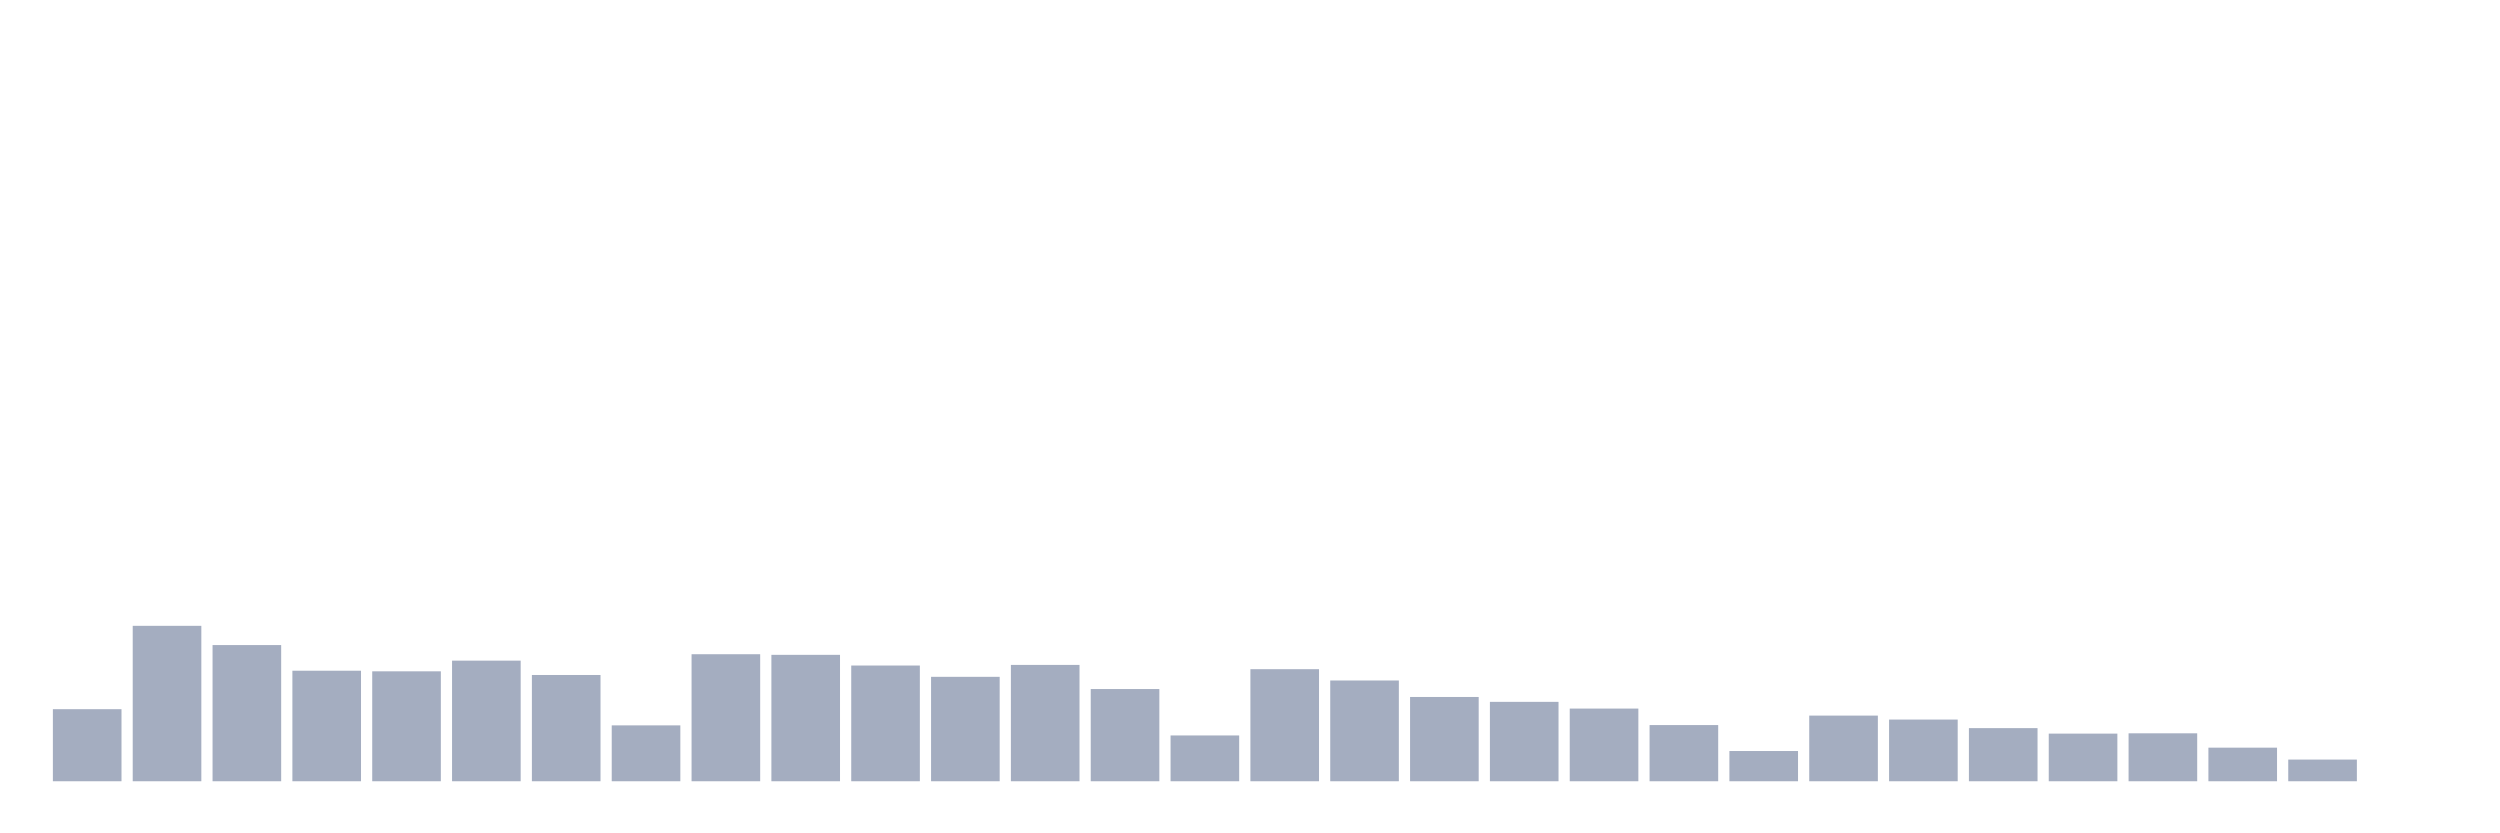 <svg xmlns="http://www.w3.org/2000/svg" viewBox="0 0 480 160"><g transform="translate(10,10)"><rect class="bar" x="0.153" width="13.175" y="126.164" height="13.836" fill="rgb(164,173,192)"></rect><rect class="bar" x="15.482" width="13.175" y="110.159" height="29.841" fill="rgb(164,173,192)"></rect><rect class="bar" x="30.81" width="13.175" y="113.853" height="26.147" fill="rgb(164,173,192)"></rect><rect class="bar" x="46.138" width="13.175" y="118.777" height="21.223" fill="rgb(164,173,192)"></rect><rect class="bar" x="61.466" width="13.175" y="118.894" height="21.106" fill="rgb(164,173,192)"></rect><rect class="bar" x="76.794" width="13.175" y="116.843" height="23.157" fill="rgb(164,173,192)"></rect><rect class="bar" x="92.123" width="13.175" y="119.598" height="20.402" fill="rgb(164,173,192)"></rect><rect class="bar" x="107.451" width="13.175" y="129.271" height="10.729" fill="rgb(164,173,192)"></rect><rect class="bar" x="122.779" width="13.175" y="115.611" height="24.389" fill="rgb(164,173,192)"></rect><rect class="bar" x="138.107" width="13.175" y="115.729" height="24.271" fill="rgb(164,173,192)"></rect><rect class="bar" x="153.436" width="13.175" y="117.781" height="22.219" fill="rgb(164,173,192)"></rect><rect class="bar" x="168.764" width="13.175" y="119.95" height="20.05" fill="rgb(164,173,192)"></rect><rect class="bar" x="184.092" width="13.175" y="117.663" height="22.337" fill="rgb(164,173,192)"></rect><rect class="bar" x="199.42" width="13.175" y="122.295" height="17.705" fill="rgb(164,173,192)"></rect><rect class="bar" x="214.748" width="13.175" y="131.206" height="8.794" fill="rgb(164,173,192)"></rect><rect class="bar" x="230.077" width="13.175" y="118.484" height="21.516" fill="rgb(164,173,192)"></rect><rect class="bar" x="245.405" width="13.175" y="120.653" height="19.347" fill="rgb(164,173,192)"></rect><rect class="bar" x="260.733" width="13.175" y="123.819" height="16.181" fill="rgb(164,173,192)"></rect><rect class="bar" x="276.061" width="13.175" y="124.757" height="15.243" fill="rgb(164,173,192)"></rect><rect class="bar" x="291.39" width="13.175" y="126.047" height="13.953" fill="rgb(164,173,192)"></rect><rect class="bar" x="306.718" width="13.175" y="129.213" height="10.787" fill="rgb(164,173,192)"></rect><rect class="bar" x="322.046" width="13.175" y="134.196" height="5.804" fill="rgb(164,173,192)"></rect><rect class="bar" x="337.374" width="13.175" y="127.395" height="12.605" fill="rgb(164,173,192)"></rect><rect class="bar" x="352.702" width="13.175" y="128.157" height="11.843" fill="rgb(164,173,192)"></rect><rect class="bar" x="368.031" width="13.175" y="129.799" height="10.201" fill="rgb(164,173,192)"></rect><rect class="bar" x="383.359" width="13.175" y="130.854" height="9.146" fill="rgb(164,173,192)"></rect><rect class="bar" x="398.687" width="13.175" y="130.796" height="9.204" fill="rgb(164,173,192)"></rect><rect class="bar" x="414.015" width="13.175" y="133.551" height="6.449" fill="rgb(164,173,192)"></rect><rect class="bar" x="429.344" width="13.175" y="135.838" height="4.162" fill="rgb(164,173,192)"></rect><rect class="bar" x="444.672" width="13.175" y="140" height="0" fill="rgb(164,173,192)"></rect></g></svg>